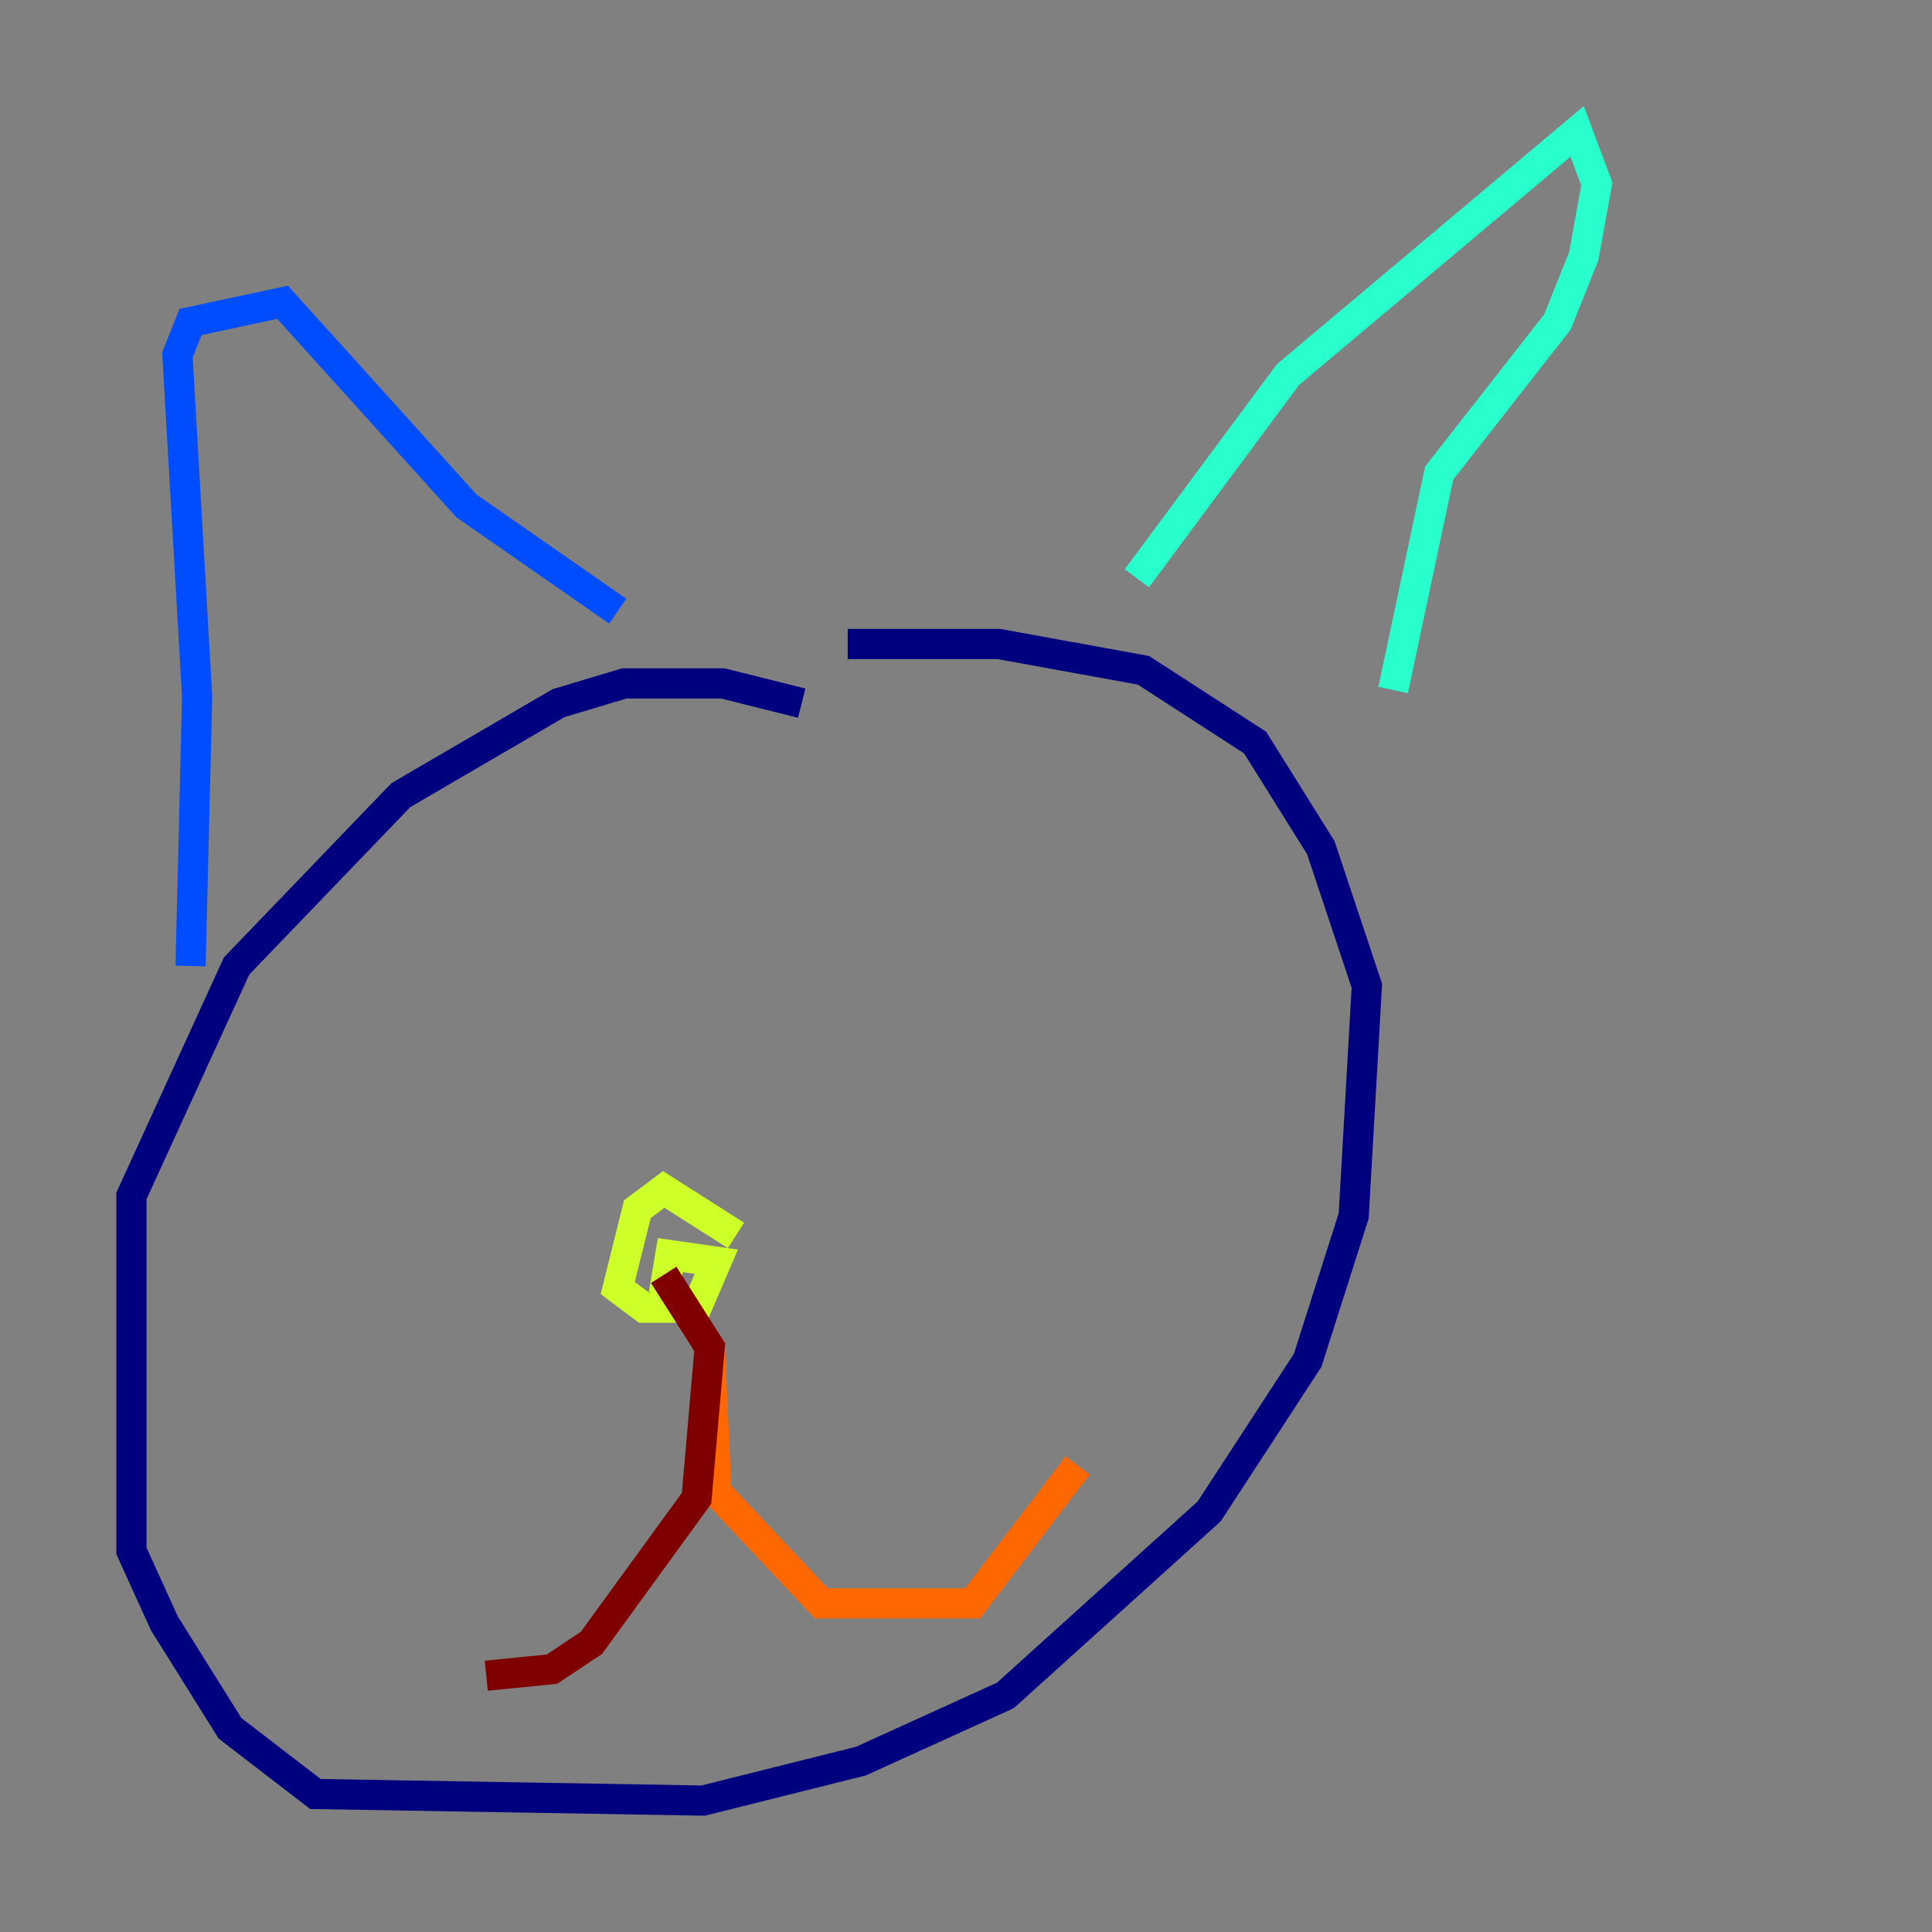 <?xml version="1.0" encoding="utf-8" ?>
<svg baseProfile="tiny" height="128" version="1.2" viewBox="0,0,128,128" width="128" xmlns="http://www.w3.org/2000/svg" xmlns:ev="http://www.w3.org/2001/xml-events" xmlns:xlink="http://www.w3.org/1999/xlink"><rect x="0" y="0" width="128" height="128" fill="#808080" stroke="none"/><defs /><polyline fill="none" points="53.116,46.585 47.891,45.279 41.361,45.279 37.007,46.585 26.558,52.68 15.674,64.0 8.707,79.238 8.707,102.748 10.884,107.537 15.238,114.503 20.898,118.857 46.585,119.293 57.034,116.68 66.612,112.326 80.109,100.136 86.639,90.122 89.687,80.544 90.558,65.306 87.51,56.163 83.156,49.197 75.755,44.408 66.177,42.667 56.163,42.667" stroke="#00007f" stroke-width="2" /><polyline fill="none" points="12.626,64.0 13.061,46.15 11.755,23.51 12.626,21.333 18.721,20.027 30.912,33.524 40.925,40.49" stroke="#004cff" stroke-width="2" /><polyline fill="none" points="75.32,38.313 85.333,24.816 104.49,8.707 105.796,12.191 104.925,16.98 103.184,21.333 95.347,31.347 92.299,45.714" stroke="#29ffcd" stroke-width="2" /><polyline fill="none" points="48.762,81.85 43.973,78.803 42.231,80.109 40.925,85.333 42.667,86.639 46.15,86.639 47.456,83.592 44.408,83.156 43.973,85.769" stroke="#cdff29" stroke-width="2" /><polyline fill="none" points="47.02,88.816 47.456,98.83 54.422,106.231 64.435,106.231 71.401,97.088" stroke="#ff6700" stroke-width="2" /><polyline fill="none" points="43.973,84.463 47.02,89.252 46.15,99.265 39.184,108.844 36.571,110.585 32.218,111.02" stroke="#7f0000" stroke-width="2" /></svg>